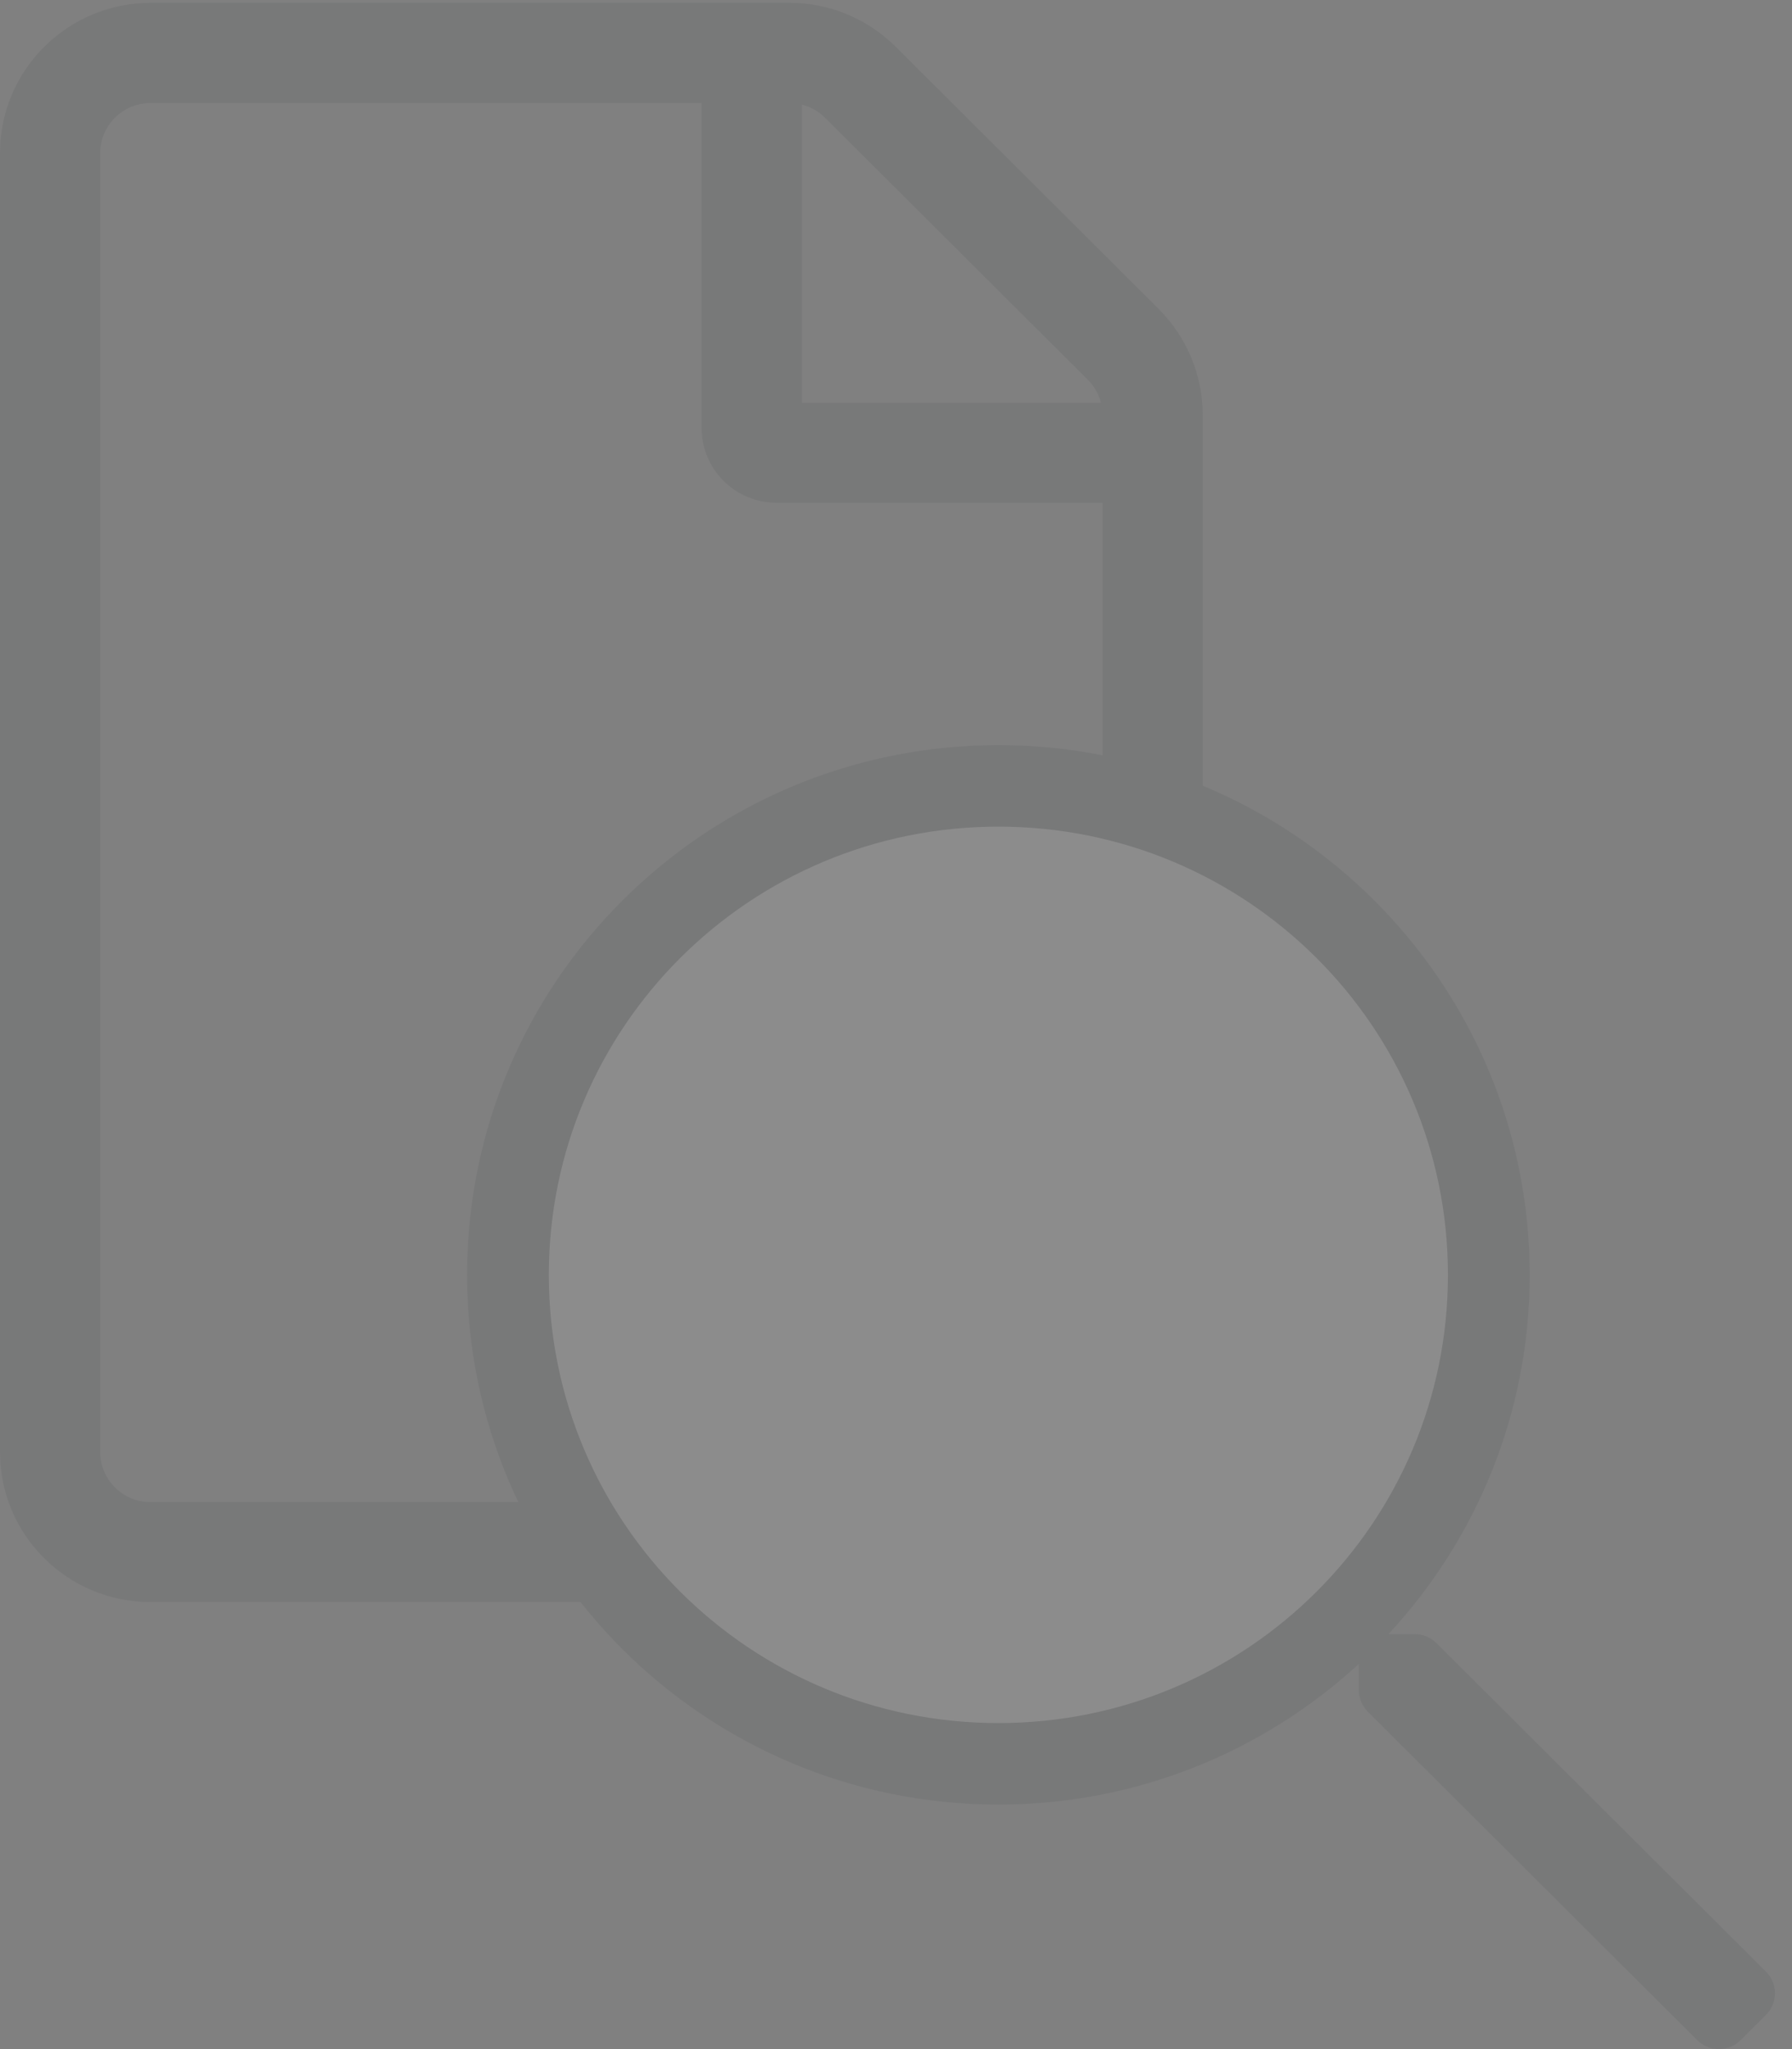 <?xml version="1.0" encoding="UTF-8"?>
<svg width="70px" height="80px" viewBox="0 0 70 80" version="1.1" xmlns="http://www.w3.org/2000/svg"
>
  <rect x="0" y="0" width="70" height="80" fill="#808080" stroke="none"/>
  <!-- Generator: sketchtool 50.2 (55047) - http://www.bohemiancoding.com/sketch -->
  <title>FECD8BB6-15DF-4048-AEAB-7FC6BEF80C97</title>
  <desc>Created with sketchtool.</desc>
  <defs></defs>
  <g id="Component-Library" stroke="none" stroke-width="1" fill="none" fill-rule="evenodd" opacity="0.1">
    <g id="Travelers---Filters---No-data-message" transform="translate(-648, -611)">
      <g id="Group-2" transform="translate(518, 611)">
        <g id="No-data-icon" transform="translate(130, 0)">
          <g id="file" fill="#343A40" fill-rule="nonzero">
            <path
              d="M45.257,12.058 L34.992,1.829 C33.891,0.732 32.398,0.11 30.844,0.11 L5.873,0.11 C2.63,0.122 0,2.743 0,5.974 L0,56.693 C0,59.924 2.63,62.545 5.873,62.545 L41.109,62.545 C44.351,62.545 46.982,59.924 46.982,56.693 L46.982,16.203 C46.982,14.655 46.358,13.155 45.257,12.058 Z M42.492,14.826 C42.749,15.082 42.92,15.386 43.006,15.728 L31.321,15.728 L31.321,4.084 C31.664,4.17 31.97,4.34 32.227,4.596 L42.492,14.826 Z M41.109,58.644 L5.873,58.644 C4.796,58.644 3.915,57.766 3.915,56.693 L3.915,5.974 C3.915,4.901 4.796,4.023 5.873,4.023 L27.406,4.023 L27.406,16.703 C27.406,18.325 28.715,19.629 30.342,19.629 L43.067,19.629 L43.067,56.693 C43.067,57.766 42.186,58.644 41.109,58.644 Z"
              id="Shape"></path>
          </g>
          <g id="search" transform="translate(18.246, 29.091)">
            <path
              d="M50.736,47.884 L37.865,35.058 C37.635,34.829 37.336,34.71 37.017,34.71 L35.989,34.71 C39.411,31.021 41.507,26.1 41.507,20.681 C41.507,9.257 32.218,0 20.753,0 C9.289,0 0,9.257 0,20.681 C0,32.105 9.289,41.362 20.753,41.362 C26.191,41.362 31.13,39.274 34.832,35.873 L34.832,36.887 C34.832,37.206 34.961,37.504 35.181,37.733 L48.052,50.559 C48.521,51.026 49.279,51.026 49.748,50.559 L50.736,49.574 C51.205,49.107 51.205,48.351 50.736,47.884 Z"
              id="Shape" fill="#343A40" fill-rule="nonzero"></path>
            <path
              d="M20.753,38.18 C11.045,38.18 3.193,30.355 3.193,20.681 C3.193,11.007 11.045,3.182 20.753,3.182 C30.462,3.182 38.314,11.007 38.314,20.681 C38.314,30.355 30.462,38.18 20.753,38.18 Z"
              id="Path" fill="#FFFFFF"></path>
          </g>
        </g>
      </g>
    </g>
  </g>
</svg>
